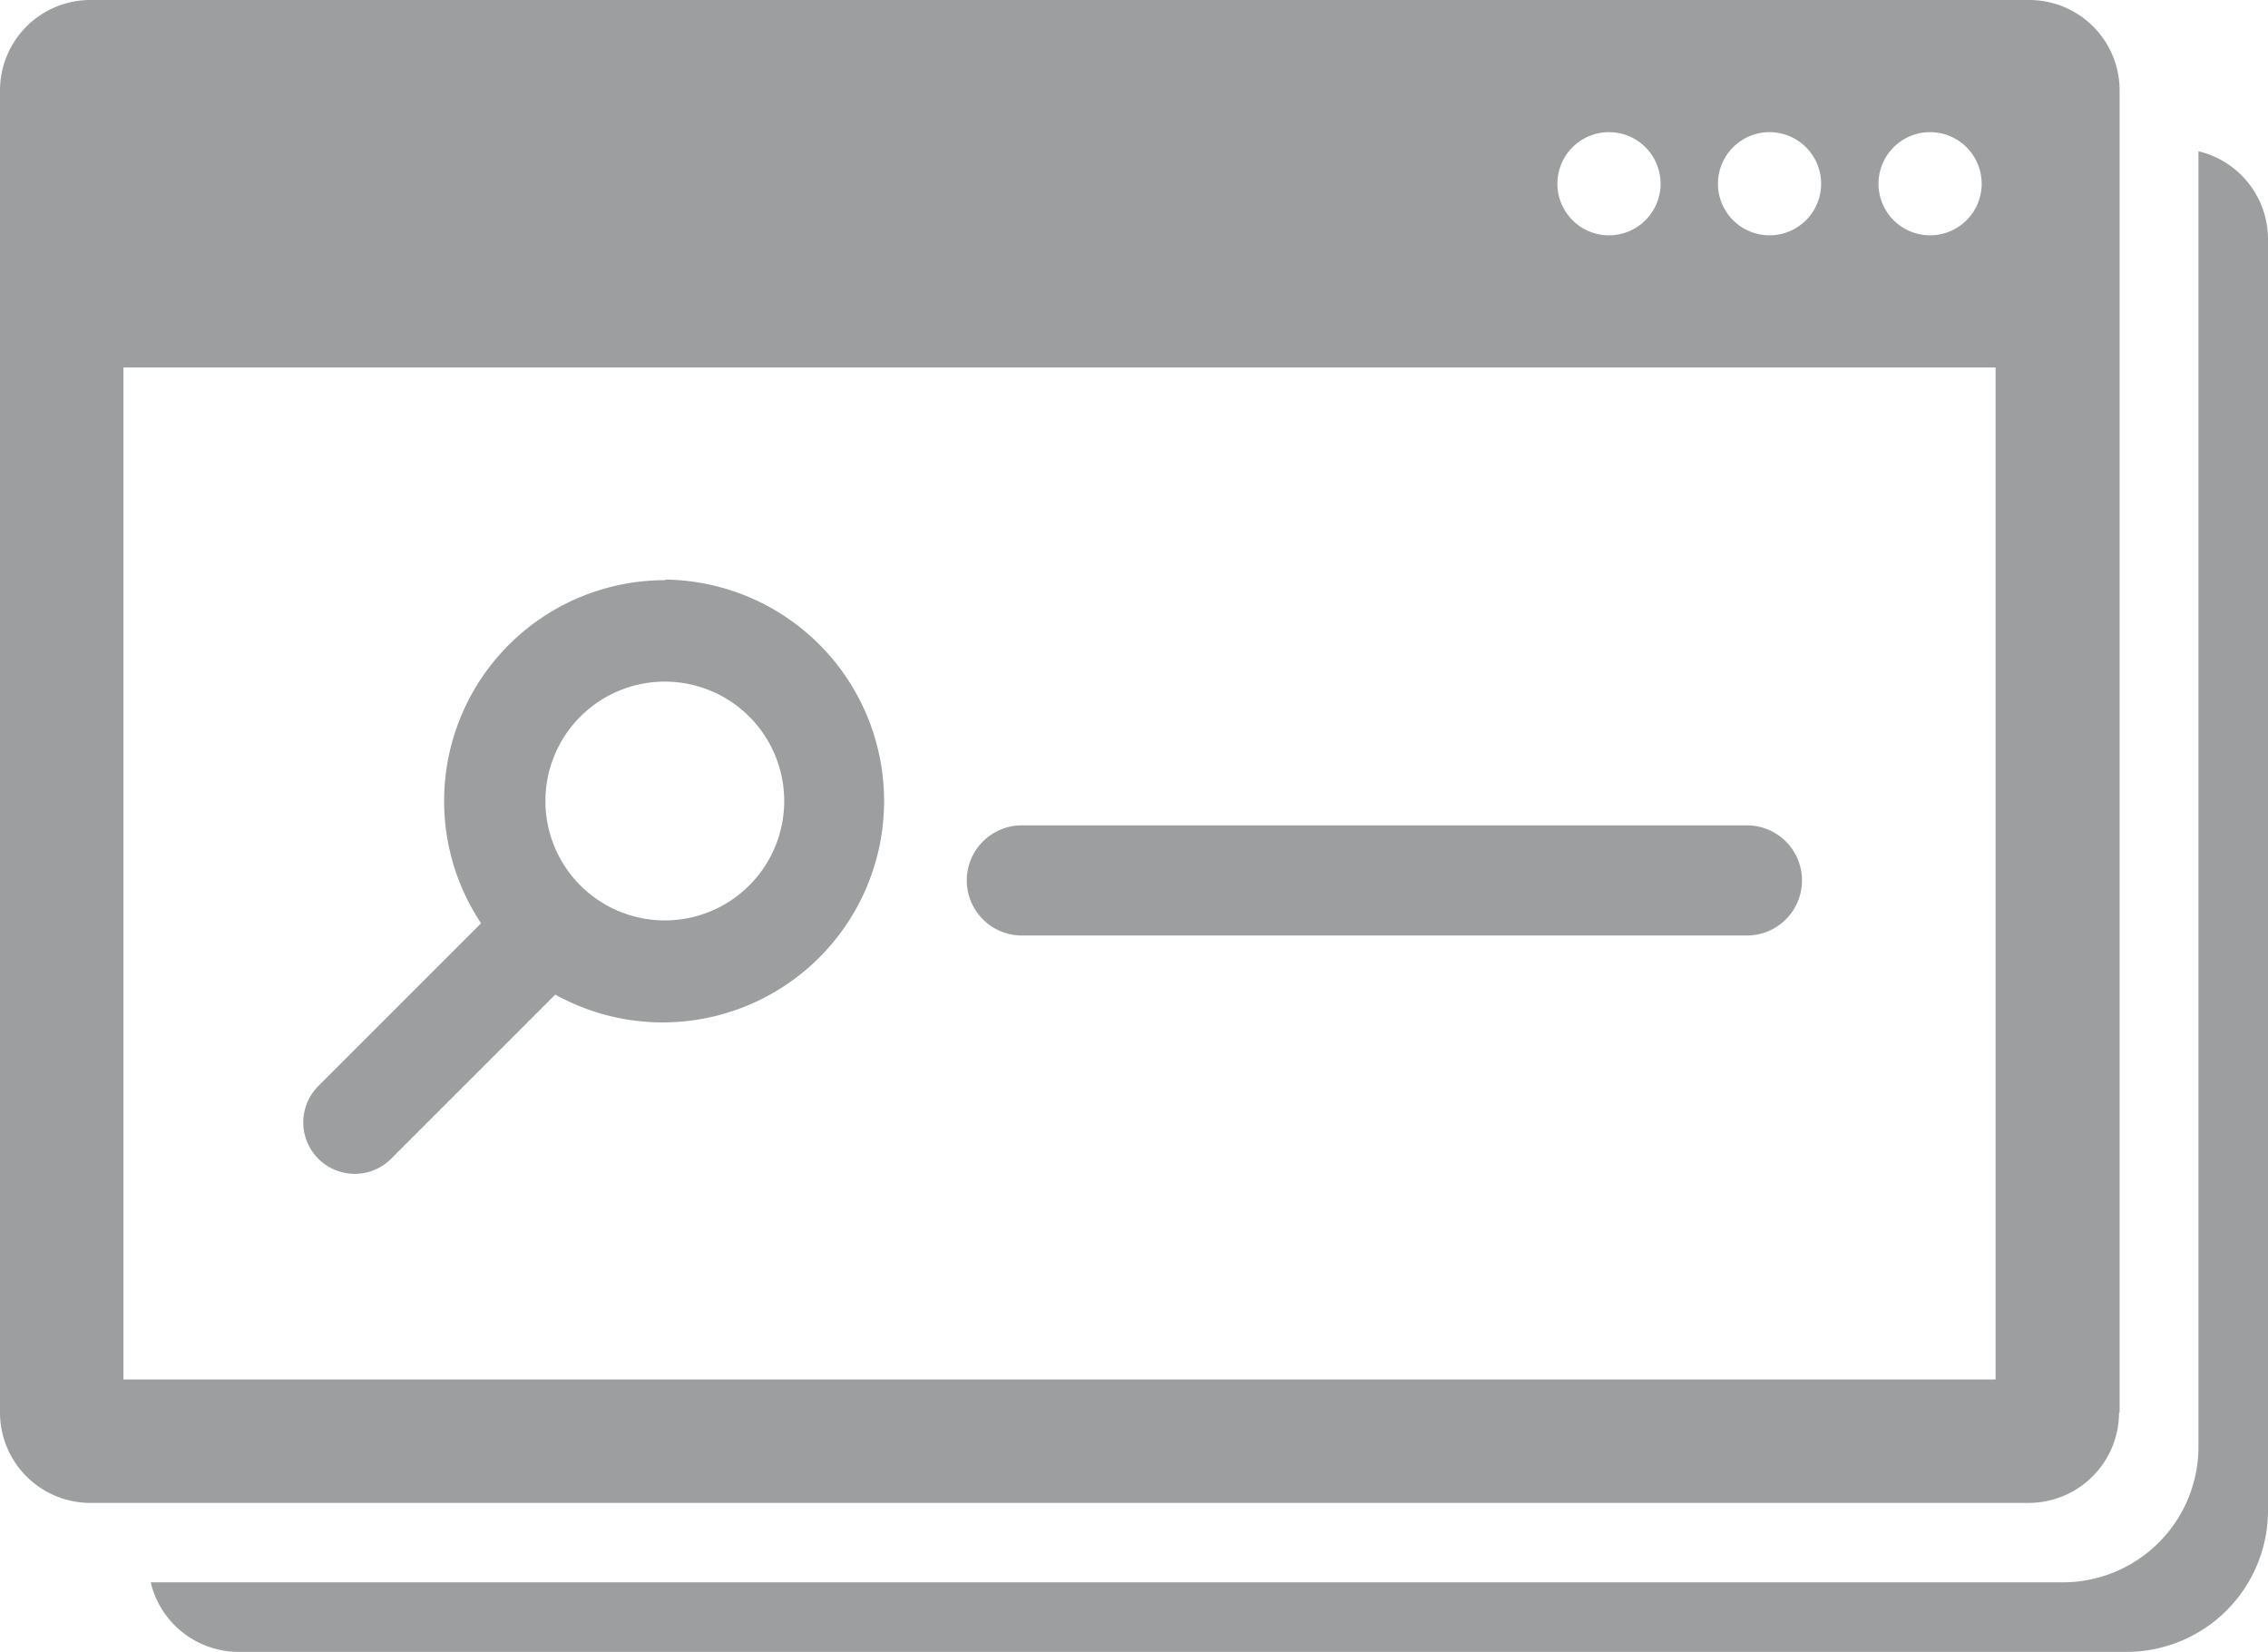 <svg xmlns="http://www.w3.org/2000/svg" viewBox="0 0 39.13 28.5"><defs><style>.cls-1{fill:#9c9ea0}</style></defs><g id="Слой_2" data-name="Слой 2"><g id="Слой_1-2" data-name="Слой 1"><path class="cls-1" d="M37.93 2.61V25a2.34 2.34 0 01-2.33 2.3h-33a1.56 1.56 0 001.52 1.2h32.57a2.44 2.44 0 002.44-2.44V4.13a1.56 1.56 0 00-1.2-1.52"/><path class="cls-1" d="M2.13 6.34h32.3V23.8H2.13zm26.52-3.17a.89.89 0 11-.9-.89.89.89 0 01.9.89m2.77 0a.89.89 0 11-.89-.89.89.89 0 01.89.89m2.77 0a.89.89 0 11-.89-.89.89.89 0 01.89.89m2.38 21.2V1.56A1.56 1.56 0 0035 0H1.56A1.56 1.56 0 000 1.56v22.81a1.56 1.56 0 001.56 1.56H35a1.56 1.56 0 001.56-1.56"/><path class="cls-1" d="M11.48 15.88a2.06 2.06 0 112.05-2.05 2.06 2.06 0 01-2.05 2.05m0-5.87a3.81 3.81 0 00-3.18 5.92l-2.8 2.8A.88.88 0 106.74 20l2.84-2.84a3.82 3.82 0 101.9-7.16m18.66 4.24H17.63a.95.95 0 100 1.9h12.51a.95.95 0 000-1.9"/></g></g></svg>